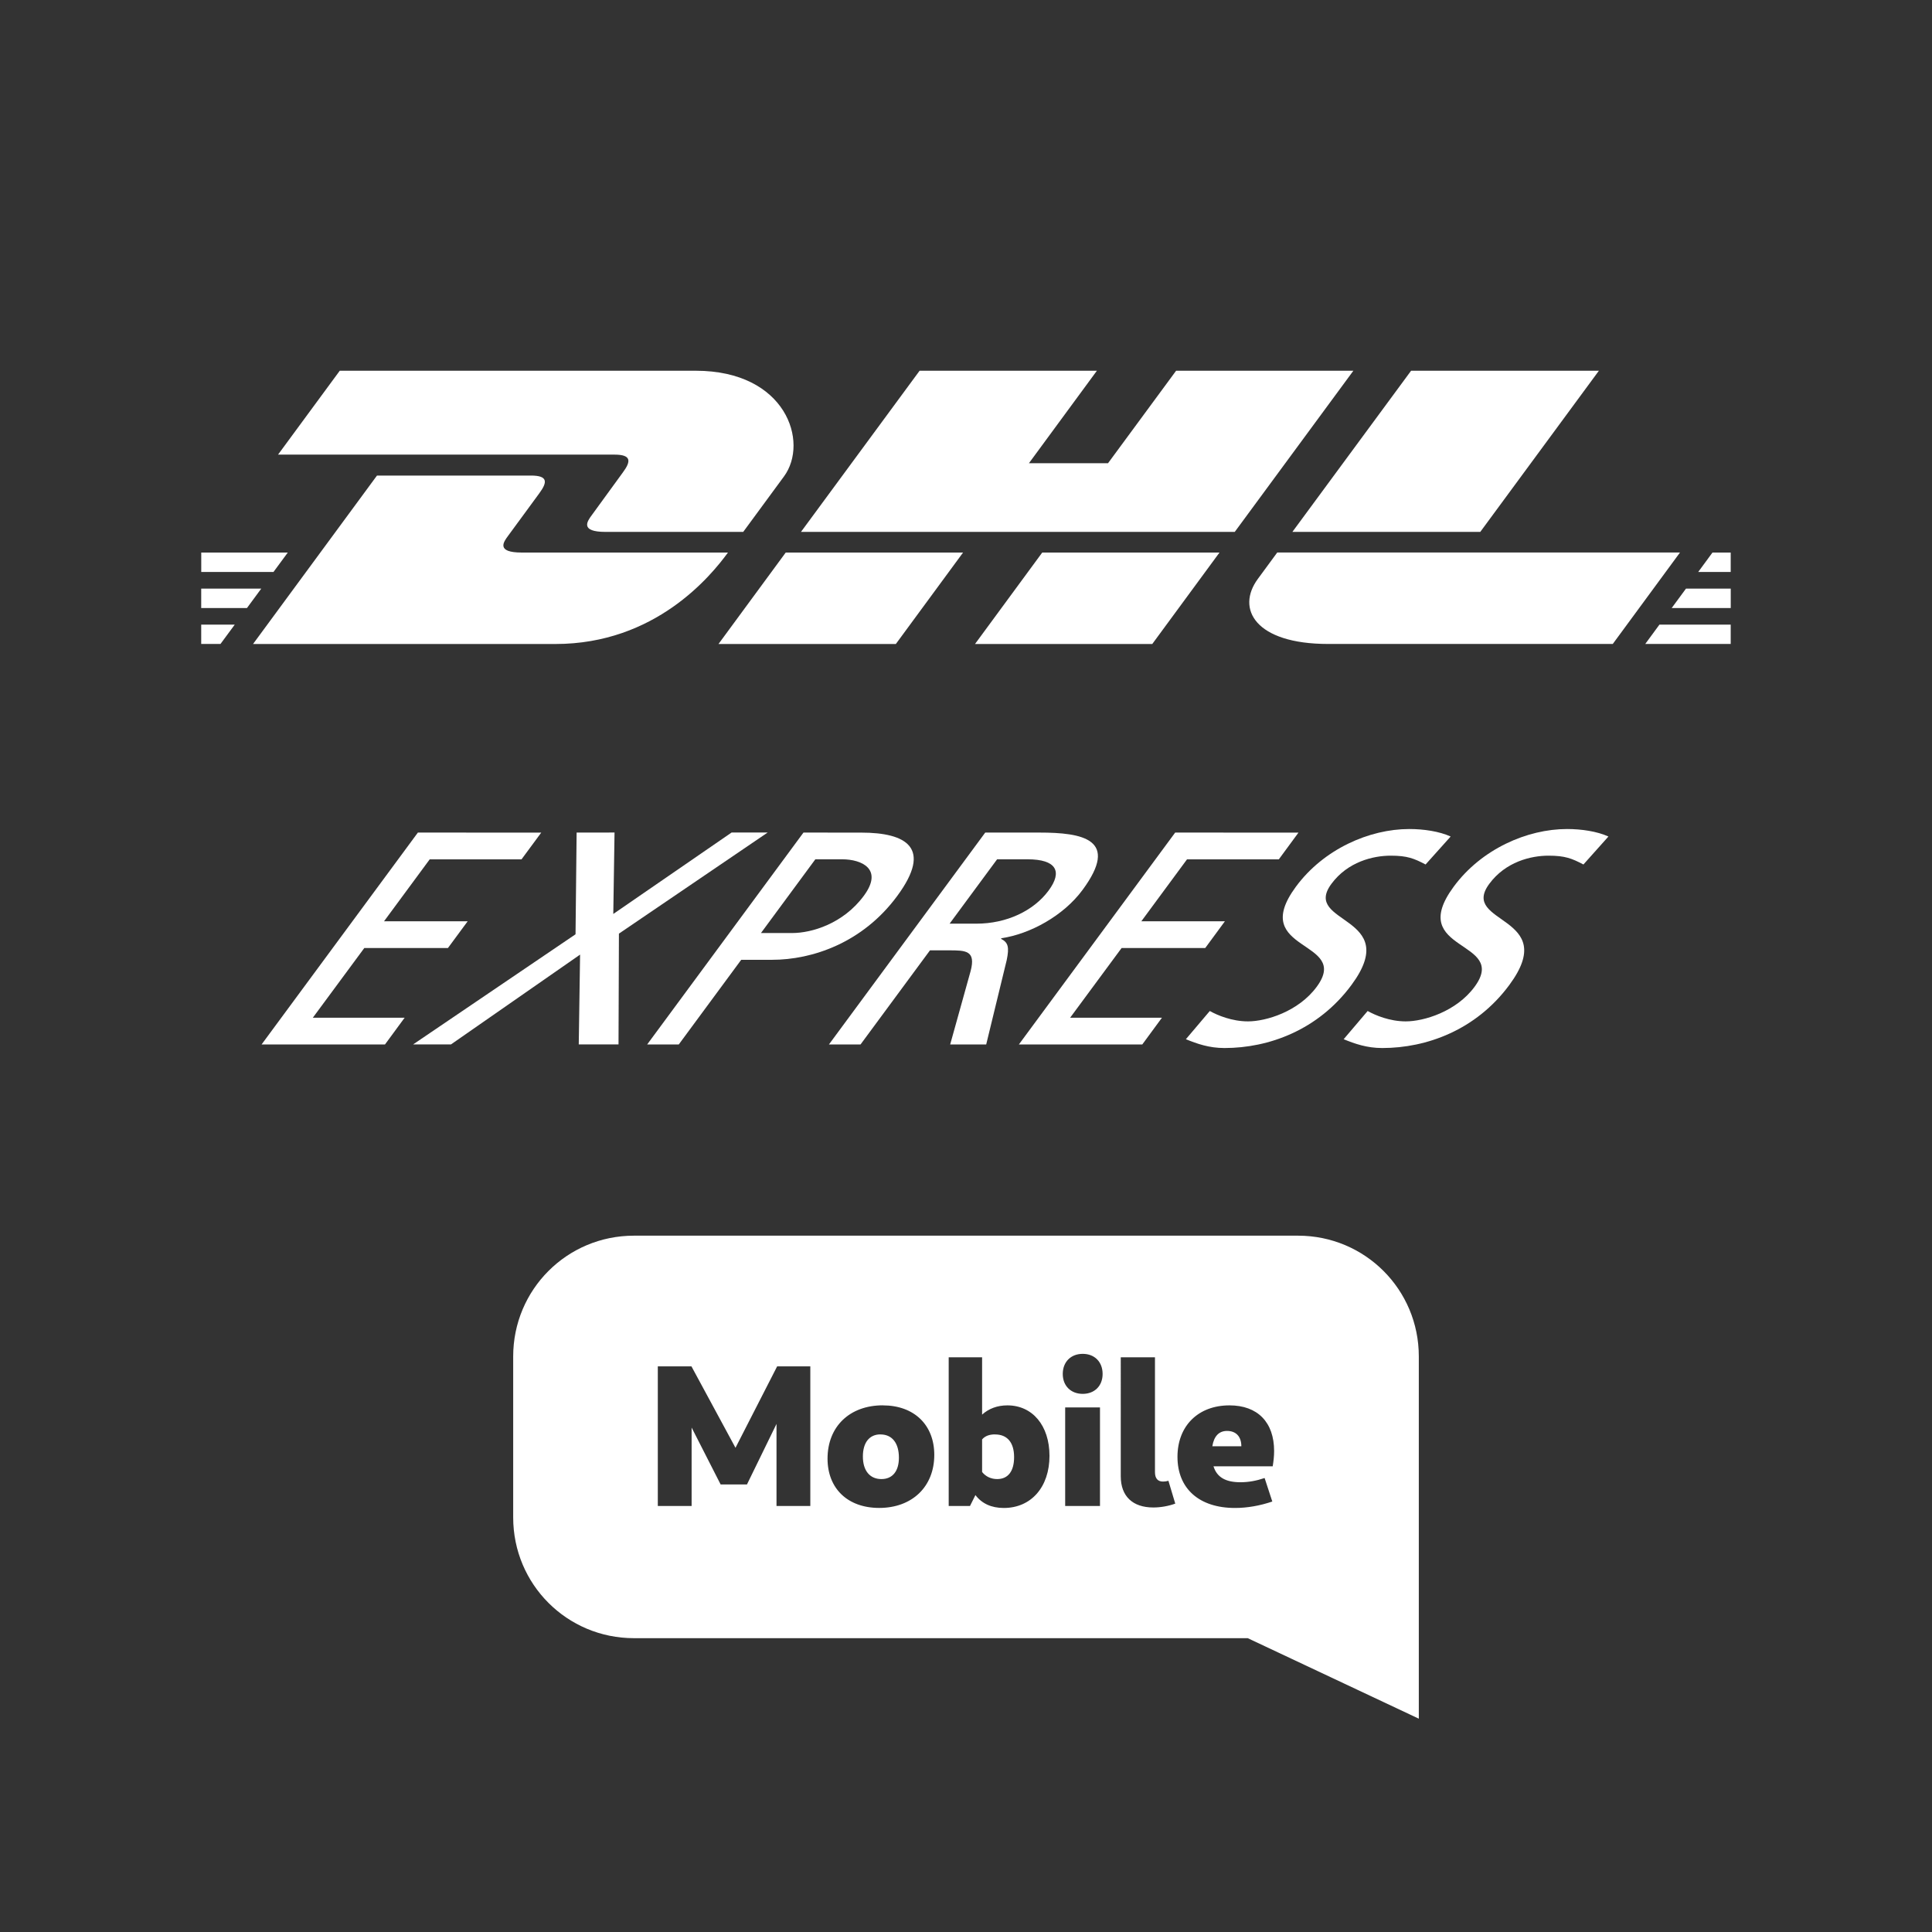 <?xml version="1.0" encoding="UTF-8"?>
<svg version="1.1" viewBox="0 0 48 48" xmlns="http://www.w3.org/2000/svg">
    <rect x="0" y="0" width="48" height="48" fill="#333333" stroke="none"/>
    <path d="m15.75 30.7c-1.662 0-3 1.338-3 3v4c0 1.662 1.338 3 3 3h15.25l4.25 2v-9c0-1.662-1.338-3-3-3zm11.15 2.936c0.295 0 0.494 0.2 0.494 0.5 0 0.295-0.199 0.494-0.494 0.494s-0.496-0.199-0.496-0.494c0-0.3 0.201-0.5 0.496-0.5zm-3.33 0.086h0.83v1.424c0.165-0.15 0.379-0.23 0.629-0.23 0.62 0 1.045 0.499 1.045 1.254 0 0.775-0.455 1.295-1.135 1.295-0.31 0-0.545-0.11-0.705-0.32l-0.135 0.271h-0.529zm4.275 0h0.85v2.853c0 0.155 0.069 0.234 0.199 0.234 0.03 0 0.085-0.004 0.135-0.02l0.17 0.568c-0.165 0.06-0.36 0.096-0.545 0.096-0.515 0-0.809-0.281-0.809-0.775zm-11.502 0.225h0.836l1.094 2.023 1.035-2.023h0.824v3.469h-0.84v-2.039l-0.734 1.504h-0.654l-0.721-1.414v1.949h-0.84zm5.59 0.969c0.78 0 1.279 0.486 1.279 1.23 0 0.79-0.55 1.318-1.369 1.318-0.785 0-1.283-0.485-1.283-1.225 0-0.795 0.548-1.324 1.373-1.324zm8.613 0c0.7 0 1.109 0.42 1.109 1.135 0 0.13-0.015 0.254-0.035 0.379h-1.471c0.085 0.275 0.305 0.396 0.67 0.396 0.2 0 0.395-0.036 0.6-0.105l0.191 0.584c-0.31 0.105-0.626 0.16-0.926 0.16-0.89 0-1.43-0.48-1.43-1.27 0-0.77 0.516-1.279 1.291-1.279zm-4.082 0.051h0.865v2.449h-0.865zm4.021 0.584c-0.2 0-0.325 0.131-0.365 0.381h0.721c0-0.24-0.131-0.381-0.355-0.381zm-8.611 0.086c-0.275 0-0.436 0.204-0.436 0.549 0 0.35 0.171 0.561 0.461 0.561 0.275 0 0.434-0.196 0.434-0.531 0-0.365-0.169-0.578-0.459-0.578zm2.846 0c-0.12 0-0.24 0.03-0.32 0.125v0.809c0.09 0.115 0.225 0.176 0.375 0.176 0.27 0 0.42-0.195 0.42-0.545 0-0.365-0.17-0.564-0.475-0.564z" fill="#fff"/>
    <path d="m35.011 20.597c-0.988 0-2.124 0.497-2.814 1.432-1.207 1.636 1.384 1.312 0.516 2.488-0.456 0.618-1.26 0.859-1.707 0.859-0.4 0-0.761-0.152-0.949-0.258l-0.594 0.701c0.277 0.113 0.575 0.219 0.959 0.219 1.098 0 2.327-0.445 3.156-1.568 1.28-1.734-1.246-1.5-0.5-2.51 0.406-0.55 1.036-0.701 1.475-0.701 0.408 0 0.577 0.068 0.865 0.219l0.623-0.695c-0.282-0.128-0.669-0.186-1.029-0.186z" fill="#fff" stroke-width="1.089"/>
    <path d="m38.931 20.597c-0.988 0-2.125 0.497-2.814 1.432-1.207 1.636 1.385 1.312 0.518 2.488-0.456 0.618-1.262 0.859-1.709 0.859-0.4 0-0.759-0.152-0.947-0.258l-0.596 0.701c0.277 0.113 0.575 0.219 0.959 0.219 1.098 0 2.329-0.445 3.158-1.568 1.28-1.734-1.246-1.5-0.5-2.51 0.406-0.55 1.034-0.701 1.473-0.701 0.408 0 0.579 0.068 0.867 0.219l0.621-0.695c-0.282-0.128-0.668-0.186-1.029-0.186z" fill="#fff" stroke-width="1.089"/>
    <path d="m10.382 20.685-3.883 5.264h3.066l0.488-0.664h-2.281l1.279-1.732h2.078l0.49-0.664h-2.078l1.135-1.539h2.281l0.49-0.664z" fill="#fff" stroke-width="1.089"/>
    <path d="m14.326 20.685-0.027 2.527-4.035 2.736h0.941l3.207-2.231-0.033 2.231h0.988l0.01-2.752 3.695-2.512h-0.896l-2.939 2.023 0.031-2.023z" fill="#fff" stroke-width="1.089"/>
    <path d="m19.962 20.685-3.883 5.264h0.785l1.551-2.103h0.768c0.988 0 2.245-0.415 3.107-1.584 0.885-1.199 0.229-1.576-0.893-1.576zm0.295 0.664h0.666c0.486 0 1.029 0.243 0.539 0.906-0.512 0.694-1.295 0.926-1.781 0.926h-0.775z" fill="#fff" stroke-width="1.089"/>
    <path d="m24.478 20.685-3.883 5.264h0.785l1.725-2.338h0.469c0.416 0 0.676 0.001 0.541 0.514l-0.508 1.824h0.895l0.51-2.098c0.067-0.324 0.034-0.437-0.143-0.527l0.012-0.014c0.713-0.106 1.541-0.558 2.014-1.199 0.929-1.259 0.008-1.426-1.074-1.426zm0.295 0.664h0.754c0.722 0 0.876 0.303 0.525 0.777-0.373 0.505-1.046 0.822-1.791 0.822h-0.668z" fill="#fff" stroke-width="1.089"/>
    <path d="m29.197 20.685-3.883 5.264h3.066l0.488-0.664h-2.281l1.279-1.732h2.078l0.488-0.664h-2.076l1.135-1.539h2.281l0.488-0.664z" fill="#fff" stroke-width="1.089"/>
    <path d="m8.441 9.211-1.533 2.084h8.357c0.422 0 0.417 0.162 0.211 0.441-0.21 0.284-0.562 0.776-0.775 1.065-0.108 0.146-0.304 0.414 0.346 0.414h3.418s0.55-0.75 1.012-1.377c0.628-0.852 0.055-2.627-2.191-2.627-2.01-8.47e-5 -8.844 0-8.844 0zm14.406 0-2.947 4.004h10.777l2.947-4.004h-4.404l-1.691 2.297h-1.965l1.688-2.297h-4.404zm12.211 0c-0.001 0-2.949 4.004-2.949 4.004h4.668l2.947-4.004h-4.666zm-25.691 2.603-3.08 4.186h7.512c2.481 0 3.861-1.688 4.287-2.272h-5.121c-0.649 0-0.452-0.266-0.344-0.412 0.214-0.288 0.57-0.779 0.779-1.062 0.206-0.28 0.212-0.439-0.211-0.439h-3.822zm-4.367 1.914v0.482h1.795l0.355-0.482h-2.15zm14.521 0c-0.001 0-1.67 2.272-1.67 2.272h4.406l1.67-2.272h-4.406zm6.373 0c-0.001 0-1.67 2.272-1.67 2.272h4.404l1.67-2.272h-4.404zm5.838 0s-0.322 0.441-0.479 0.652c-0.553 0.748-0.063 1.619 1.742 1.619h7.074l1.67-2.272h-10.008zm10.814 0-0.354 0.482h0.807v-0.482h-0.453zm-37.547 0.896v0.482h1.137l0.355-0.482h-1.492zm36.889 0-0.355 0.482h1.467v-0.482h-1.111zm-36.889 0.895v0.48h0.479l0.354-0.48h-0.832zm36.229 0-0.352 0.48h2.123v-0.48h-1.772z" fill="#fff"/>
</svg>
